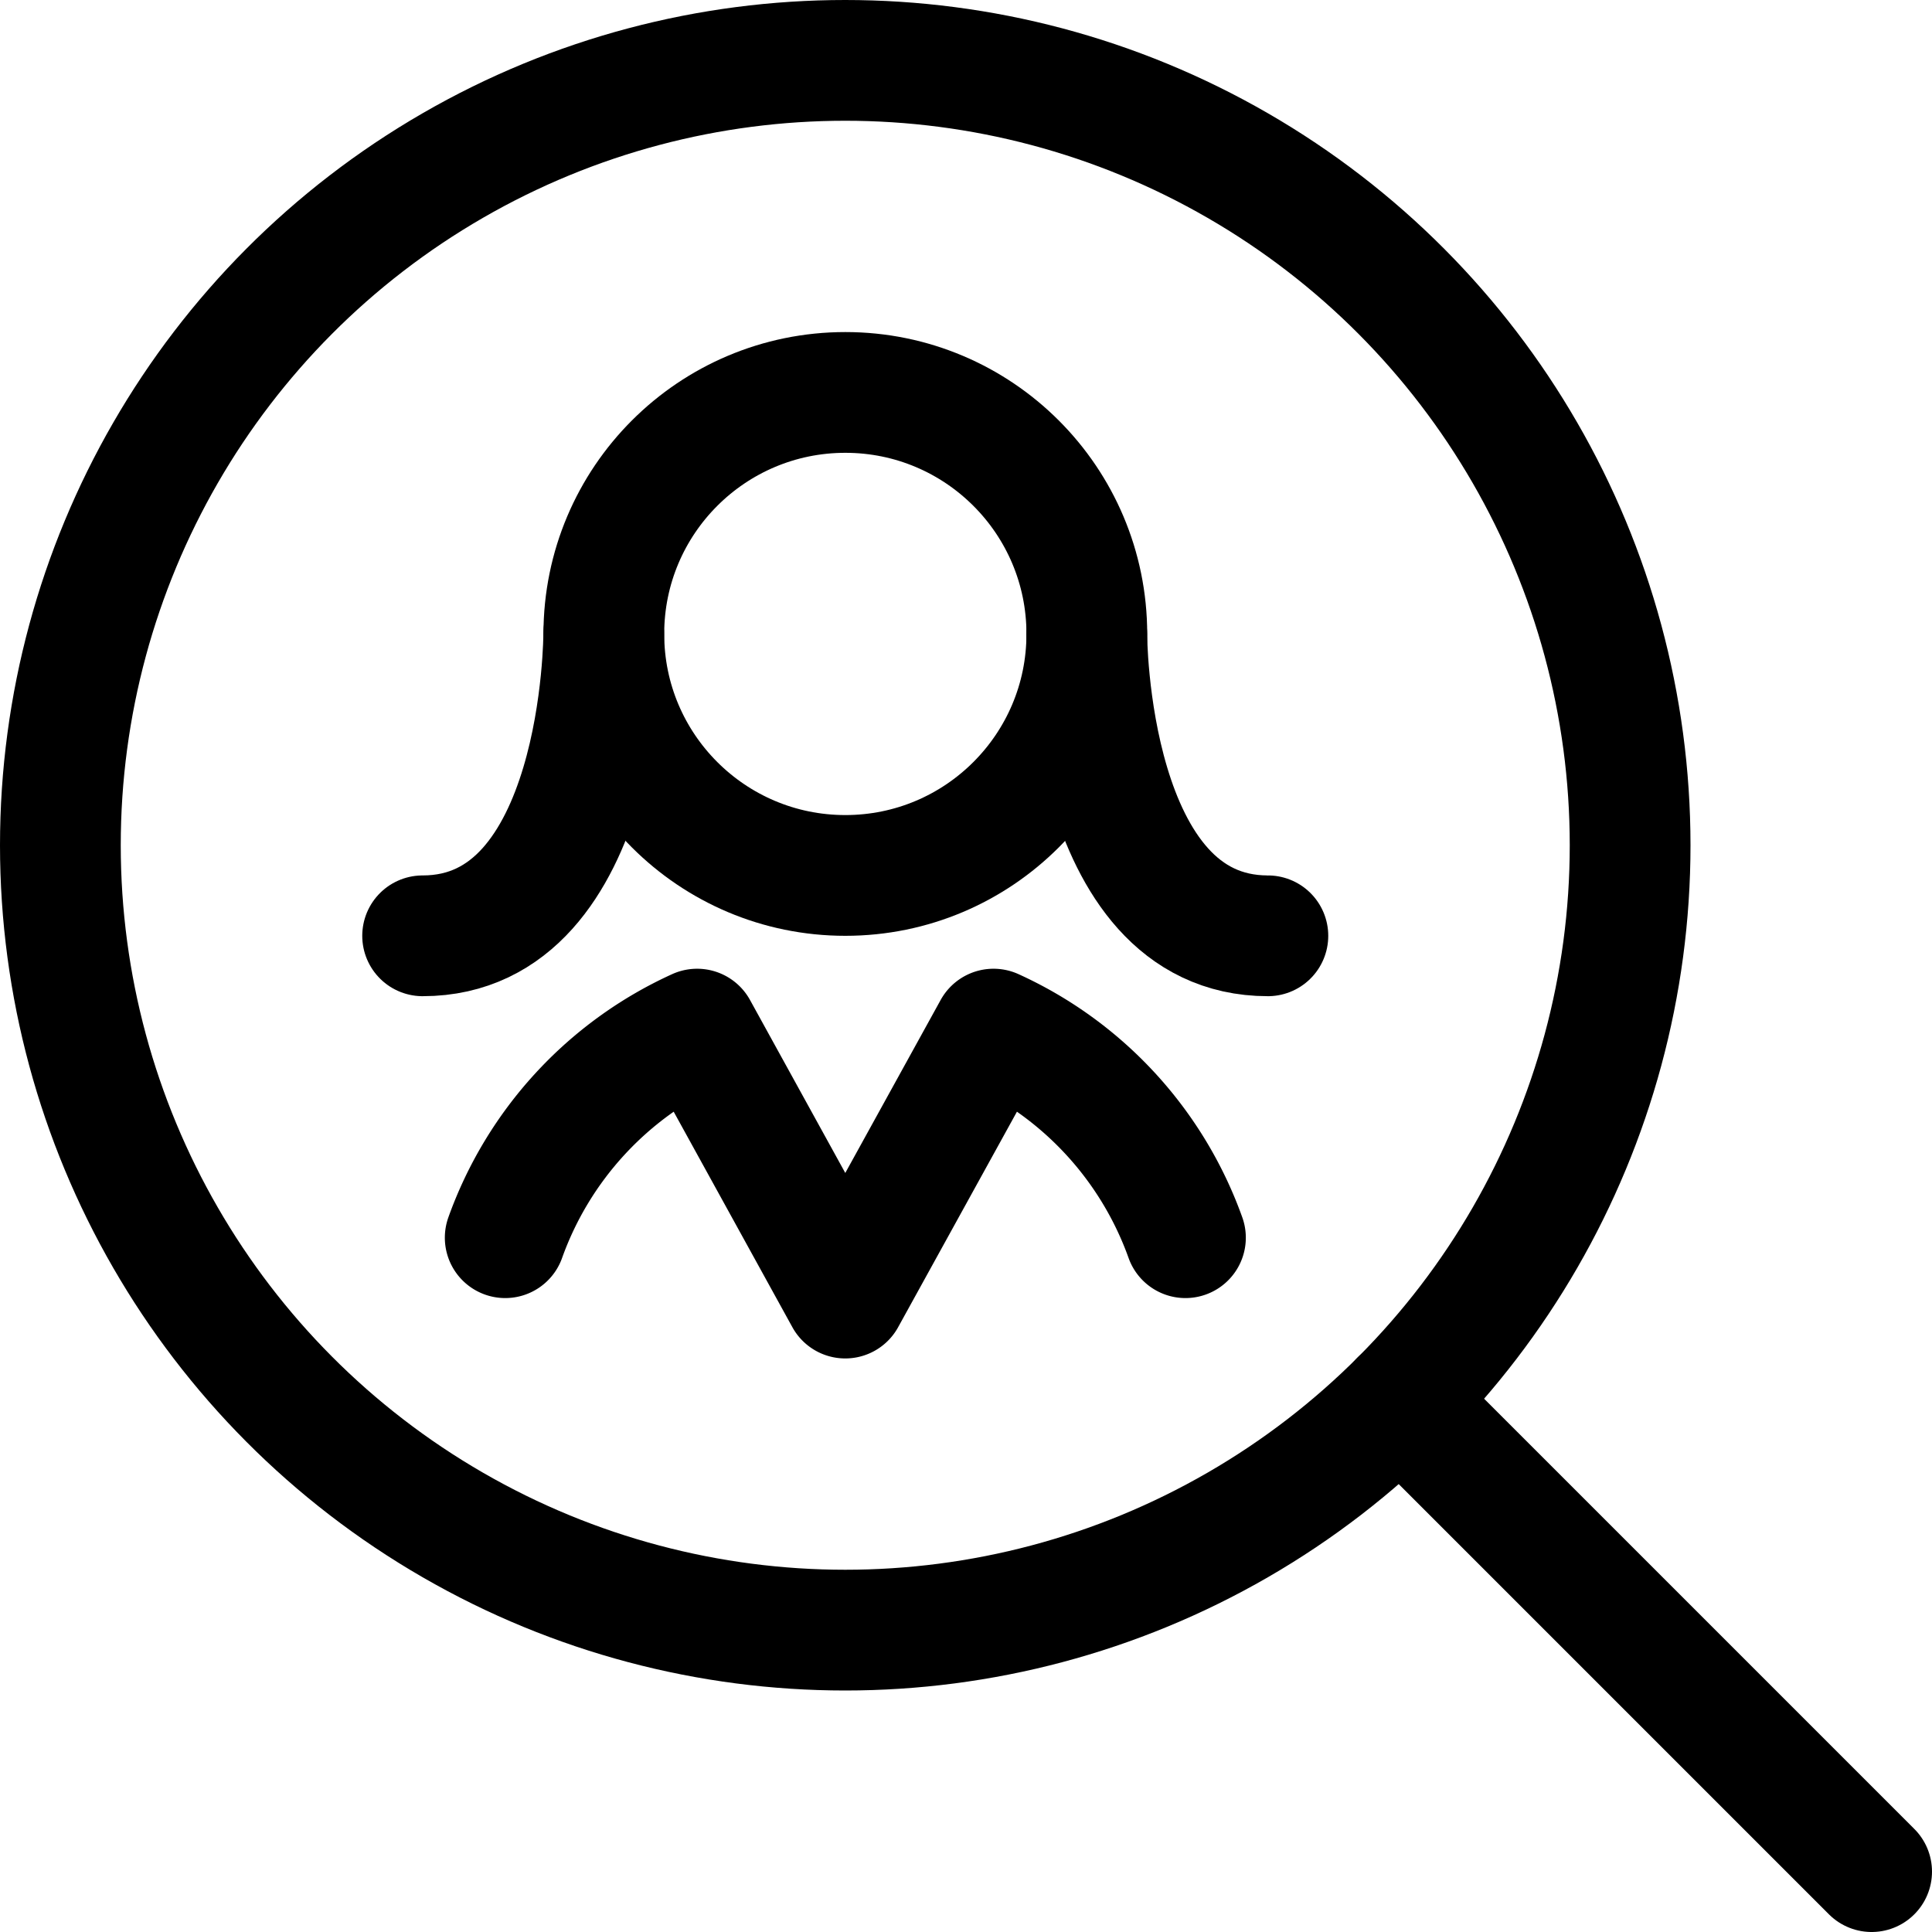 <svg id="Regular" xmlns="http://www.w3.org/2000/svg" viewBox="0 0 24 24"><defs><style>.cls-1{fill:none;stroke:#000;stroke-linecap:round;stroke-linejoin:round;stroke-width:1.5px;}</style></defs><title>single-woman-search</title><circle class="cls-1" cx="10.5" cy="10.5" r="9.75"/><line class="cls-1" x1="17.394" y1="17.394" x2="23.25" y2="23.25"/><path class="cls-1" d="M14.726,15.375a4.518,4.518,0,0,0-2.384-2.591L10.5,16.125l-1.84-3.341a4.518,4.518,0,0,0-2.384,2.591"/><circle class="cls-1" cx="10.501" cy="7.875" r="3"/><path class="cls-1" d="M7.5,7.875s0,3.75-2.25,3.75"/><path class="cls-1" d="M13.5,7.875s0,3.75,2.25,3.75"/></svg>